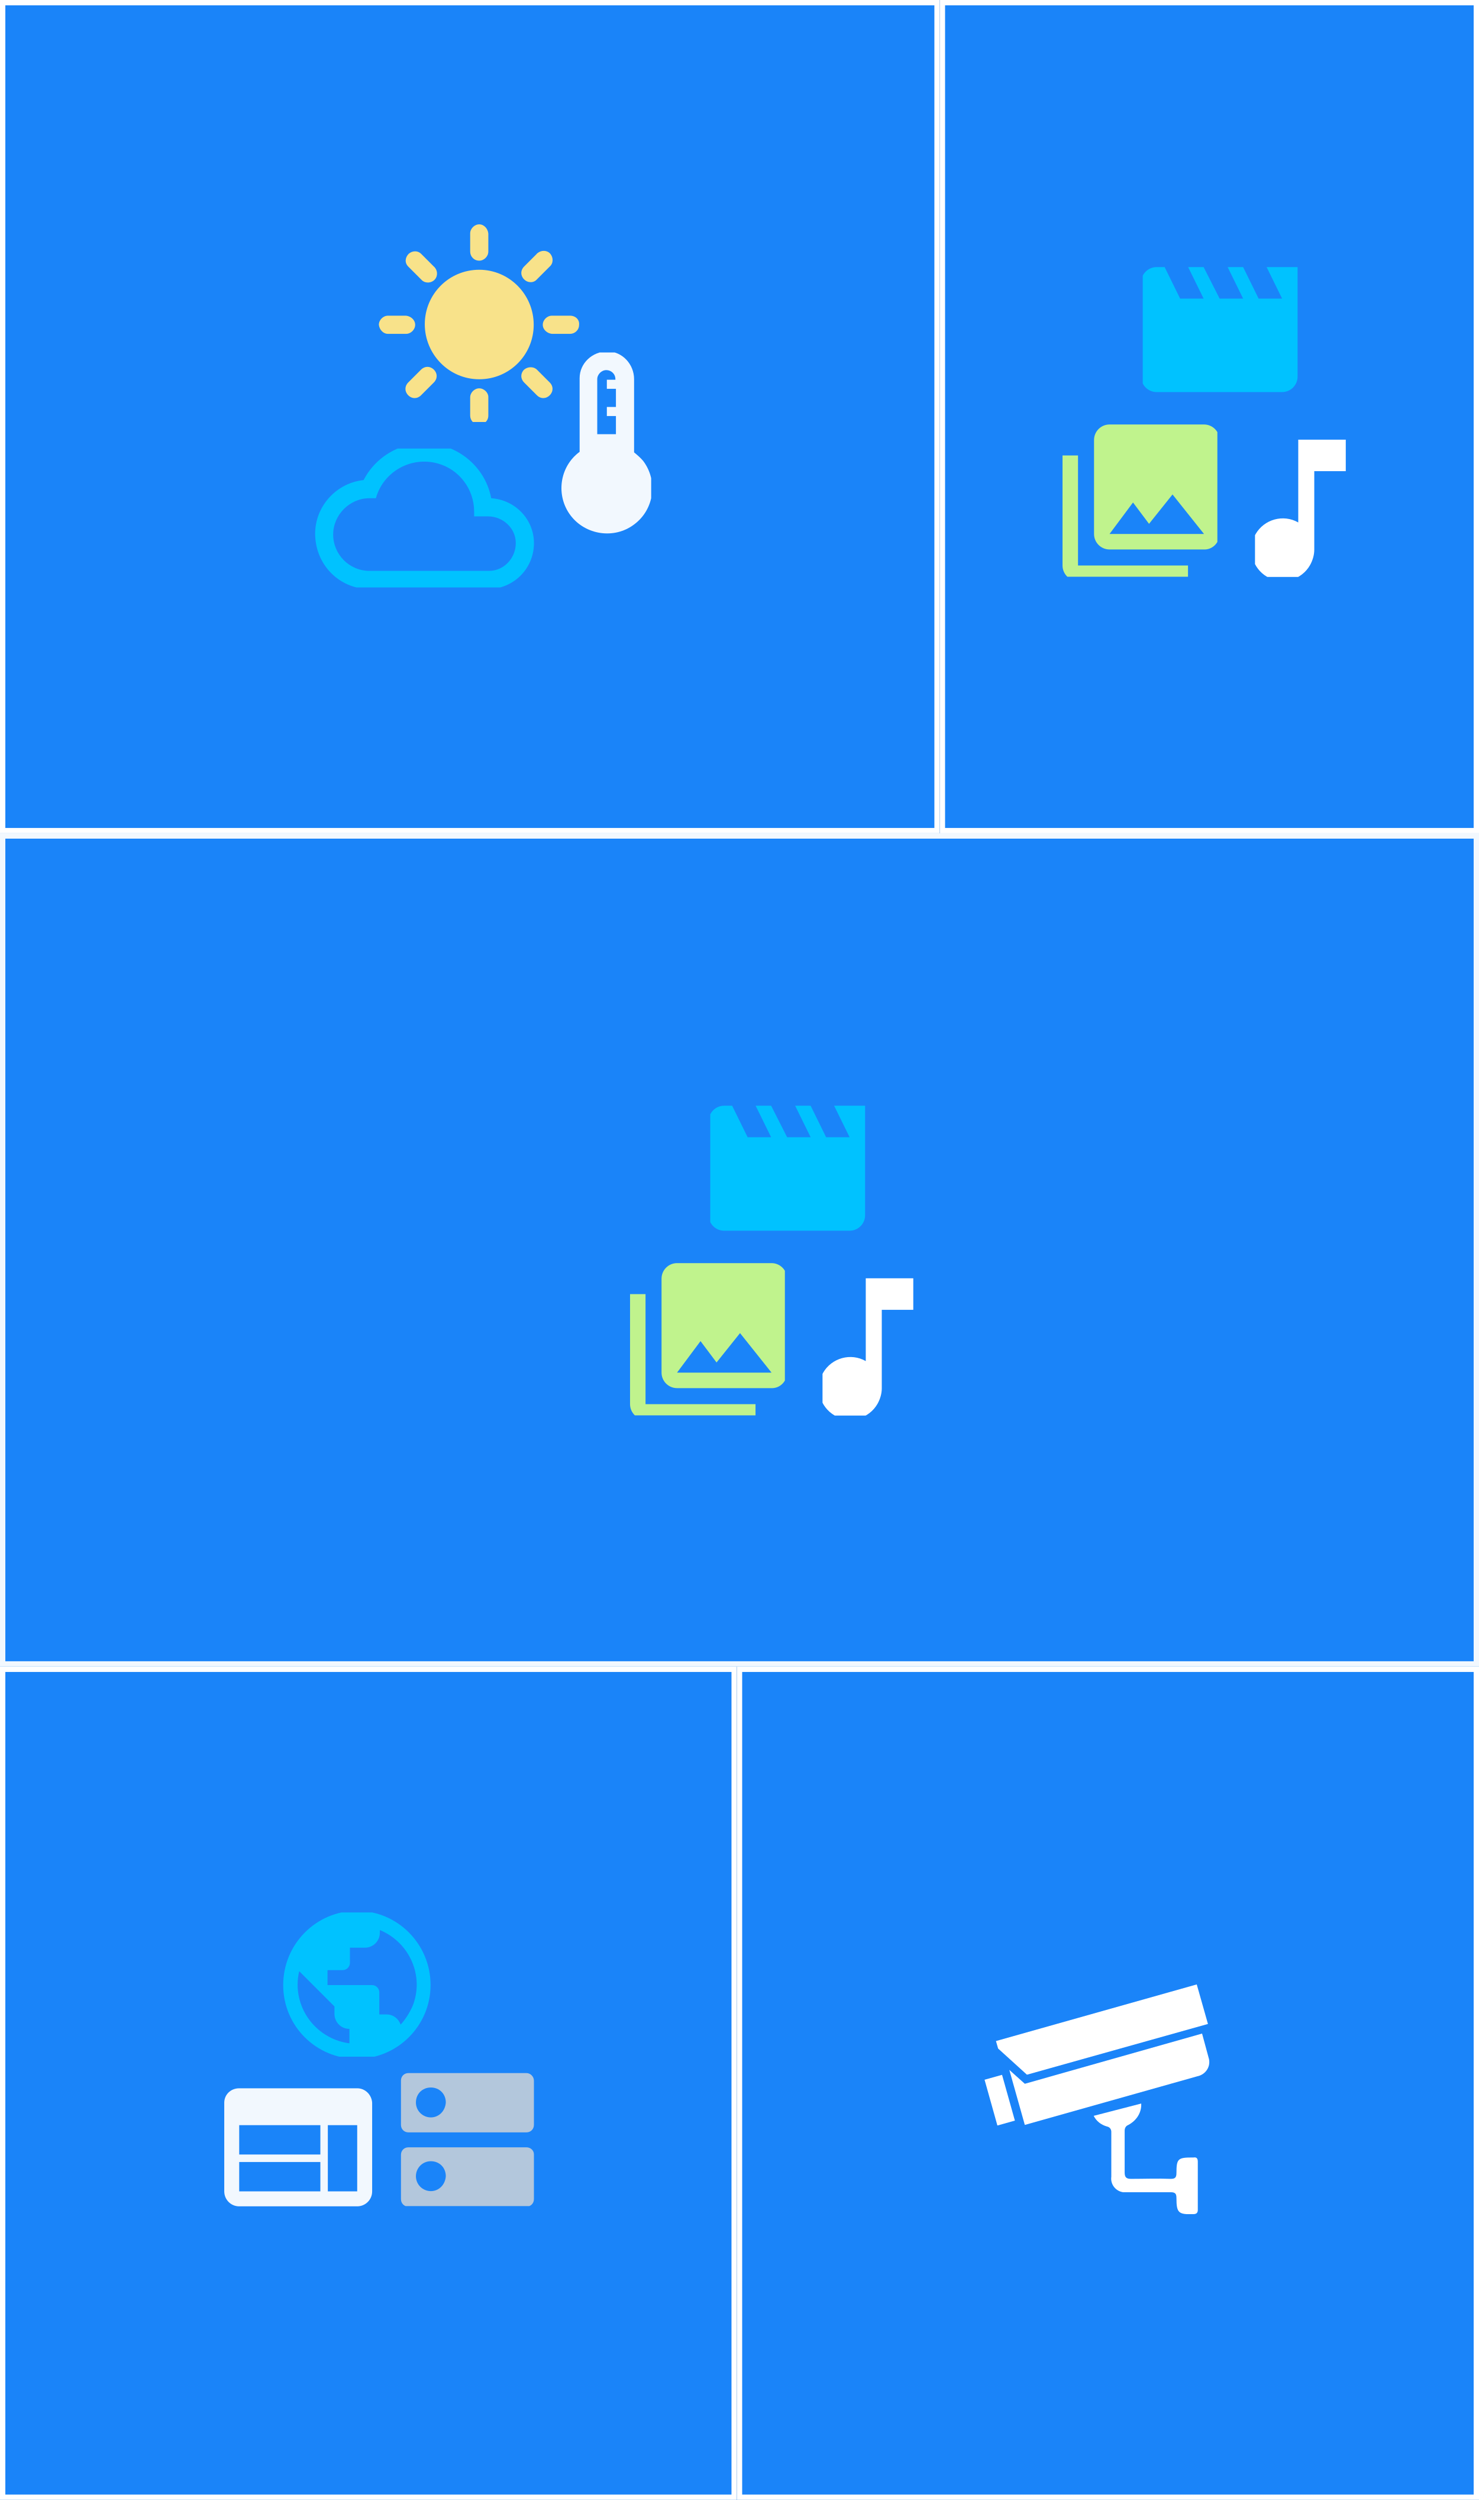 <?xml version="1.0" encoding="utf-8"?>
<!-- Generator: Adobe Illustrator 26.3.1, SVG Export Plug-In . SVG Version: 6.00 Build 0)  -->
<svg version="1.1" id="圖層_1" xmlns="http://www.w3.org/2000/svg" xmlns:xlink="http://www.w3.org/1999/xlink" x="0px" y="0px"
	 viewBox="0 0 277 468" style="enable-background:new 0 0 277 468;" xml:space="preserve">
<rect x="0" y="0" width="277" height="468" fill="#333333" stroke="none"/>
<style type="text/css">
	.st0{fill:#1A84F9;}
	.st1{fill:none;stroke:#FFFFFF;}
	.st2{fill:none;stroke:#F2F8FE;}
	.st3{clip-path:url(#SVGID_00000113342102437183928690000014162129133151825281_);}
	.st4{fill:#F8E28A;}
	.st5{clip-path:url(#SVGID_00000174602337217196466840000002003690147230792576_);}
	.st6{fill:#F2F8FE;}
	.st7{clip-path:url(#SVGID_00000062152363315630025380000015885128056675141025_);}
	.st8{fill:#00C2FF;}
	.st9{clip-path:url(#SVGID_00000167391895917608725890000000599391621081354162_);}
	.st10{clip-path:url(#SVGID_00000119797715163094977080000007436609617731078813_);}
	.st11{fill:#C0F38D;}
	.st12{clip-path:url(#SVGID_00000096780850618942228760000016233463565041574284_);}
	.st13{fill:#FFFFFF;}
	.st14{clip-path:url(#SVGID_00000034791941614608094360000013447523765106854569_);}
	.st15{clip-path:url(#SVGID_00000008844274222317439340000004947526968043719564_);}
	.st16{clip-path:url(#SVGID_00000025430084561186651780000004734583760801375889_);}
	.st17{clip-path:url(#SVGID_00000049922728004646692460000003961946769766344576_);}
	.st18{clip-path:url(#SVGID_00000059310277021403078460000018251676829576472195_);}
	.st19{clip-path:url(#SVGID_00000147927849878553633910000002936865898116686464_);}
	.st20{fill:#B3C7DC;}
	.st21{clip-path:url(#SVGID_00000155854281768505653090000003946586744039266211_);}
</style>
<g id="组_280" transform="translate(-982 -253)">
	<g id="版面方形模組01" transform="translate(982 253)">
		<g id="矩形_100">
			<rect class="st0" width="176" height="156"/>
			<rect x="0.5" y="0.5" class="st1" width="175" height="155"/>
		</g>
	</g>
	<g id="版面模組橫01" transform="translate(982 409)">
		<g id="矩形_97">
			<rect class="st0" width="277" height="156"/>
			<rect x="0.5" y="0.5" class="st2" width="276" height="155"/>
		</g>
	</g>
	<g id="版面模組直01" transform="translate(1158 253)">
		<g id="矩形_99">
			<rect class="st0" width="101" height="156"/>
			<rect x="0.5" y="0.5" class="st1" width="100" height="155"/>
		</g>
	</g>
	<g id="版面方形模組02" transform="translate(982 565)">
		<g id="矩形_100-2">
			<rect class="st0" width="138" height="156"/>
			<rect x="0.5" y="0.5" class="st1" width="137" height="155"/>
		</g>
	</g>
	<g id="版面方形模組02-2" transform="translate(1120 565)">
		<g id="矩形_100-3">
			<rect class="st0" width="139" height="156"/>
			<rect x="0.5" y="0.5" class="st1" width="138" height="155"/>
		</g>
	</g>
	<g id="组_254" transform="translate(938 -17)">
		<g id="组_87" transform="translate(114.657 312)">
			<g>
				<defs>
					<rect id="SVGID_1_" x="0.3" width="38" height="37"/>
				</defs>
				<clipPath id="SVGID_00000038397258330818942890000000182712060151526800_">
					<use xlink:href="#SVGID_1_"  style="overflow:visible;"/>
				</clipPath>
				<g id="组_86" transform="translate(0)" style="clip-path:url(#SVGID_00000038397258330818942890000000182712060151526800_);">
					<path id="路径_9" class="st4" d="M17.4,5.1V1.7c0-0.9,0.8-1.7,1.7-1.7c0.9,0,1.6,0.8,1.7,1.7v3.4c0,0.9-0.8,1.7-1.7,1.7
						C18.1,6.8,17.4,6,17.4,5.1 M29.9,10.3l2.4-2.4C33,7.3,33,6.2,32.4,5.5c-0.6-0.7-1.7-0.7-2.4-0.1c0,0-0.1,0-0.1,0.1l-2.4,2.4
						c-0.7,0.7-0.7,1.7,0,2.4S29.3,11,29.9,10.3 M36.1,17.1h-3.4c-0.9,0-1.7,0.8-1.7,1.7c0,0.9,0.8,1.6,1.7,1.7h3.4
						c0.9,0,1.7-0.7,1.7-1.7C37.9,17.9,37.2,17.1,36.1,17.1C36.2,17.1,36.2,17.1,36.1,17.1 M19.1,30.7c-0.9,0-1.7,0.8-1.7,1.7v3.4
						c0,0.9,0.7,1.7,1.7,1.7c0.9,0,1.7-0.7,1.7-1.7c0,0,0-0.1,0-0.1v-3.4C20.8,31.5,20,30.7,19.1,30.7 M8.2,10.3L5.8,7.9
						C5.1,7.2,5.2,6.2,5.9,5.5c0.7-0.6,1.7-0.6,2.3,0l2.4,2.4c0.7,0.6,0.8,1.7,0.2,2.4c-0.6,0.7-1.7,0.8-2.4,0.2
						C8.3,10.4,8.3,10.4,8.2,10.3 M27.5,27.2c-0.7,0.7-0.7,1.7,0,2.4c0,0,0,0,0,0l2.4,2.4c0.7,0.7,1.7,0.7,2.4,0
						c0.7-0.7,0.7-1.7,0-2.4l0,0l-2.4-2.4C29.3,26.6,28.2,26.6,27.5,27.2C27.5,27.2,27.5,27.2,27.5,27.2 M2,20.5h3.4
						c0.9,0,1.7-0.8,1.7-1.7c0-0.9-0.8-1.6-1.7-1.7H2c-0.9,0-1.7,0.8-1.7,1.7C0.4,19.7,1.1,20.5,2,20.5 M8.2,32l2.4-2.4
						c0.7-0.7,0.7-1.7,0-2.4s-1.7-0.7-2.4,0l-2.4,2.4c-0.7,0.7-0.7,1.7,0,2.4S7.5,32.7,8.2,32L8.2,32 M19.1,8.5
						c-5.7,0-10.2,4.6-10.2,10.2S13.4,29,19.1,29c5.7,0,10.2-4.6,10.2-10.2C29.3,13.1,24.7,8.5,19.1,8.5"/>
				</g>
			</g>
		</g>
		<g id="组_97" transform="translate(148.657 336.286)">
			<g>
				<defs>
					<rect id="SVGID_00000017486483062602845120000010839657338088975260_" x="0.3" y="-0.3" width="17" height="34"/>
				</defs>
				<clipPath id="SVGID_00000133515371979361633590000017010528853401756819_">
					<use xlink:href="#SVGID_00000017486483062602845120000010839657338088975260_"  style="overflow:visible;"/>
				</clipPath>
				
					<g id="组_96" transform="translate(0 0)" style="clip-path:url(#SVGID_00000133515371979361633590000017010528853401756819_);">
					<path id="路径_14" class="st6" d="M14.1,18.4V4.7c0-2.8-2.2-5.2-5-5.2s-5.2,2.2-5.2,5c0,0,0,0.1,0,0.1v13.7
						c-3.8,2.8-4.5,8.2-1.7,11.9s8.2,4.5,11.9,1.7c3.8-2.8,4.5-8.2,1.7-11.9C15.3,19.4,14.7,18.9,14.1,18.4 M7.2,4.7
						C7.2,3.8,8,3,8.9,3s1.7,0.7,1.7,1.7c0,0,0,0.1,0,0.1H9v1.7h1.7v3.4H9v1.7h1.7V15H7.2V4.7z"/>
				</g>
			</g>
		</g>
		<g id="组_99" transform="translate(103 353.771)">
			<g>
				<defs>
					<rect id="SVGID_00000145049054509943346840000000229732596643916935_" y="0.2" width="42" height="26"/>
				</defs>
				<clipPath id="SVGID_00000060004816077926300560000002749176124557749683_">
					<use xlink:href="#SVGID_00000145049054509943346840000000229732596643916935_"  style="overflow:visible;"/>
				</clipPath>
				
					<g id="组_98" transform="translate(0 0)" style="clip-path:url(#SVGID_00000060004816077926300560000002749176124557749683_);">
					<path id="路径_15" class="st8" d="M33,9.5C31.7,2.6,24.9-1.9,18-0.6c-3.8,0.8-7.1,3.2-8.9,6.7c-5.6,0.6-9.7,5.7-9,11.3
						c0.6,5.2,4.9,9.1,10.1,9.1h22.2c4.7,0,8.5-3.7,8.6-8.4C41.1,13.5,37.5,9.8,33,9.5 M32.4,23.1H10.2c-3.8,0-6.8-3.1-6.8-6.8
						s3.1-6.8,6.8-6.8c0,0,0,0,0,0h1.2c1.4-5,6.6-7.9,11.6-6.5c4,1.1,6.8,4.8,6.8,9v0.9h2.6c2.8,0,5.2,2.2,5.2,5s-2.2,5.2-5,5.2
						C32.5,23.1,32.5,23.1,32.4,23.1"/>
				</g>
			</g>
		</g>
	</g>
	<g id="组_262" transform="translate(859 145)">
		<g id="组_91" transform="translate(256.123 315)">
			<g>
				<defs>
					<rect id="SVGID_00000023274555555626644490000016153809561296795274_" x="-0.1" width="29" height="24"/>
				</defs>
				<clipPath id="SVGID_00000059995135036008381610000010128215778439126959_">
					<use xlink:href="#SVGID_00000023274555555626644490000016153809561296795274_"  style="overflow:visible;"/>
				</clipPath>
				<g id="组_90" transform="translate(0)" style="clip-path:url(#SVGID_00000059995135036008381610000010128215778439126959_);">
					<path id="路径_11" class="st8" d="M23.1,0L26,5.9h-4.4L18.7,0h-2.9l2.9,5.9h-4.4L11.3,0H8.4l2.9,5.9H6.9L4,0H2.5
						C0.9,0-0.4,1.3-0.4,2.9l0,17.6c0,1.6,1.3,2.9,2.9,2.9H26c1.6,0,2.9-1.3,2.9-2.9V0H23.1z"/>
				</g>
			</g>
		</g>
		<g id="组_93" transform="translate(241 344.167)">
			<g>
				<defs>
					<rect id="SVGID_00000112600170308000828030000006237272093280326272_" y="-0.2" width="29" height="29"/>
				</defs>
				<clipPath id="SVGID_00000139985192490118823980000012072136739200892860_">
					<use xlink:href="#SVGID_00000112600170308000828030000006237272093280326272_"  style="overflow:visible;"/>
				</clipPath>
				
					<g id="组_92" transform="translate(0 0)" style="clip-path:url(#SVGID_00000139985192490118823980000012072136739200892860_);">
					<path id="路径_12" class="st11" d="M29.4,20.8V3.2c0-1.6-1.3-2.9-2.9-2.9H8.8c-1.6,0-2.9,1.3-2.9,2.9v17.6
						c0,1.6,1.3,2.9,2.9,2.9h17.6C28.1,23.8,29.4,22.4,29.4,20.8 M13.2,14.9l3,4l4.4-5.5l5.9,7.4H8.8L13.2,14.9z M0,6.1v20.6
						c0,1.6,1.3,2.9,2.9,2.9h20.6v-2.9H2.9V6.1H0z"/>
				</g>
			</g>
		</g>
		<g id="组_101" transform="translate(276.648 347.407)">
			<g>
				<defs>
					<rect id="SVGID_00000084528389637169054400000017641169447196599989_" x="0.4" y="-0.4" width="17" height="26"/>
				</defs>
				<clipPath id="SVGID_00000039825075220905558380000011100452593790274182_">
					<use xlink:href="#SVGID_00000084528389637169054400000017641169447196599989_"  style="overflow:visible;"/>
				</clipPath>
				
					<g id="组_100" transform="translate(0 0)" style="clip-path:url(#SVGID_00000039825075220905558380000011100452593790274182_);">
					<path id="路径_16" class="st13" d="M8.5-0.1v15.5c-2.8-1.6-6.4-0.6-8,2.2s-0.6,6.4,2.2,8c2.8,1.6,6.4,0.6,8-2.2
						c0.5-0.9,0.8-1.9,0.8-2.9V5.8h5.9v-5.9H8.5z"/>
				</g>
			</g>
		</g>
	</g>
	<g id="组_259" transform="translate(940 -12)">
		<g id="组_91-2" transform="translate(256.123 315)">
			<g>
				<defs>
					<rect id="SVGID_00000070797728168215535470000010955717704738149801_" x="-0.1" width="29" height="24"/>
				</defs>
				<clipPath id="SVGID_00000001652496859761214120000014560793721080829067_">
					<use xlink:href="#SVGID_00000070797728168215535470000010955717704738149801_"  style="overflow:visible;"/>
				</clipPath>
				
					<g id="组_90-2" transform="translate(0)" style="clip-path:url(#SVGID_00000001652496859761214120000014560793721080829067_);">
					<path id="路径_11-2" class="st8" d="M23.1,0L26,5.9h-4.4L18.7,0h-2.9l2.9,5.9h-4.4L11.3,0H8.4l2.9,5.9H6.9L4,0H2.5
						C0.9,0-0.4,1.3-0.4,2.9l0,17.6c0,1.6,1.3,2.9,2.9,2.9H26c1.6,0,2.9-1.3,2.9-2.9V0H23.1z"/>
				</g>
			</g>
		</g>
		<g id="组_93-2" transform="translate(241 344.167)">
			<g>
				<defs>
					<rect id="SVGID_00000151531849126008348440000005798338137378061709_" y="-0.2" width="29" height="29"/>
				</defs>
				<clipPath id="SVGID_00000089563057922883346140000000666558607780461960_">
					<use xlink:href="#SVGID_00000151531849126008348440000005798338137378061709_"  style="overflow:visible;"/>
				</clipPath>
				
					<g id="组_92-2" transform="translate(0 0)" style="clip-path:url(#SVGID_00000089563057922883346140000000666558607780461960_);">
					<path id="路径_12-2" class="st11" d="M29.4,20.8V3.2c0-1.6-1.3-2.9-2.9-2.9H8.8c-1.6,0-2.9,1.3-2.9,2.9v17.6
						c0,1.6,1.3,2.9,2.9,2.9h17.6C28.1,23.8,29.4,22.4,29.4,20.8 M13.2,14.9l3,4l4.4-5.5l5.9,7.4H8.8L13.2,14.9z M0,6.1v20.6
						c0,1.6,1.3,2.9,2.9,2.9h20.6v-2.9H2.9V6.1H0z"/>
				</g>
			</g>
		</g>
		<g id="组_101-2" transform="translate(276.648 347.407)">
			<g>
				<defs>
					<rect id="SVGID_00000183207975914220850960000001323456439675796398_" x="0.4" y="-0.4" width="17" height="26"/>
				</defs>
				<clipPath id="SVGID_00000085936762575097988130000003037225025720145808_">
					<use xlink:href="#SVGID_00000183207975914220850960000001323456439675796398_"  style="overflow:visible;"/>
				</clipPath>
				
					<g id="组_100-2" transform="translate(0 0)" style="clip-path:url(#SVGID_00000085936762575097988130000003037225025720145808_);">
					<path id="路径_16-2" class="st13" d="M8.5-0.1v15.5c-2.8-1.6-6.4-0.6-8,2.2s-0.6,6.4,2.2,8c2.8,1.6,6.4,0.6,8-2.2
						c0.5-0.9,0.8-1.9,0.8-2.9V5.8h5.9v-5.9H8.5z"/>
				</g>
			</g>
		</g>
	</g>
	<g id="组_267" transform="translate(883 -23.207)">
		<g id="组_89" transform="translate(151.741 634.429)">
			<g>
				<defs>
					<rect id="SVGID_00000080886509259204035890000005194591478913777583_" x="0.3" y="-0.2" width="28" height="27"/>
				</defs>
				<clipPath id="SVGID_00000120525306349938161550000001575392008757854121_">
					<use xlink:href="#SVGID_00000080886509259204035890000005194591478913777583_"  style="overflow:visible;"/>
				</clipPath>
				
					<g id="组_88" transform="translate(0 0)" style="clip-path:url(#SVGID_00000120525306349938161550000001575392008757854121_);">
					<path id="路径_10" class="st8" d="M14.1-0.5C6.5-0.5,0.3,5.7,0.3,13.4s6.2,13.8,13.8,13.8S27.9,21,27.9,13.4
						C27.9,5.7,21.7-0.5,14.1-0.5 M12.7,24.3c-5.5-0.7-9.7-5.4-9.7-11c0-0.8,0.1-1.7,0.3-2.5l6.6,6.6v1.4c0,1.5,1.2,2.8,2.8,2.8
						V24.3z M22.3,20.8c-0.4-1.1-1.4-1.9-2.6-1.9h-1.4v-4.1c0-0.8-0.6-1.4-1.4-1.4H8.6v-2.8h2.8c0.8,0,1.4-0.6,1.4-1.4V6.4h2.8
						c1.5,0,2.8-1.2,2.8-2.8V3.1c5.6,2.3,8.4,8.7,6.1,14.3C23.9,18.7,23.2,19.8,22.3,20.8"/>
				</g>
			</g>
		</g>
		<g id="组_106" transform="translate(141 666.651)">
			<g>
				<defs>
					<rect id="SVGID_00000008149634237322392680000017587044388927849614_" y="-0.4" width="28" height="23"/>
				</defs>
				<clipPath id="SVGID_00000108304985827371471930000013699506640523444389_">
					<use xlink:href="#SVGID_00000008149634237322392680000017587044388927849614_"  style="overflow:visible;"/>
				</clipPath>
				
					<g id="组_105" transform="translate(0 0)" style="clip-path:url(#SVGID_00000108304985827371471930000013699506640523444389_);">
					<path id="路径_17" class="st6" d="M24.9,0.5H2.8C1.2,0.5,0,1.7,0,3.2l0,16.6c0,1.5,1.2,2.8,2.8,2.8h22.1
						c1.5,0,2.8-1.2,2.8-2.8V3.2C27.6,1.7,26.4,0.5,24.9,0.5 M18,19.8H2.8v-5.5H18L18,19.8z M18,12.9H2.8V7.4H18L18,12.9z
						 M24.9,19.8h-5.5V7.4h5.5V19.8z"/>
				</g>
			</g>
		</g>
		<g id="组_108" transform="translate(174.296 664.503)">
			<g>
				<defs>
					<rect id="SVGID_00000080188131863563118120000004579021565984318877_" x="-0.3" y="-0.3" width="25" height="25"/>
				</defs>
				<clipPath id="SVGID_00000029750038574926690290000015297112506144947843_">
					<use xlink:href="#SVGID_00000080188131863563118120000004579021565984318877_"  style="overflow:visible;"/>
				</clipPath>
				
					<g id="组_107" transform="translate(0 0)" style="clip-path:url(#SVGID_00000029750038574926690290000015297112506144947843_);">
					<path id="路径_18" class="st20" d="M23.3,13.7H1.2c-0.8,0-1.4,0.6-1.4,1.4v8.3c0,0.8,0.6,1.4,1.4,1.4h22.1
						c0.8,0,1.4-0.6,1.4-1.4V15C24.7,14.3,24.1,13.7,23.3,13.7 M5.4,21.9c-1.5,0-2.8-1.2-2.8-2.8c0-1.5,1.2-2.8,2.8-2.8
						s2.8,1.2,2.8,2.8c0,0,0,0,0,0C8.1,20.7,6.9,21.9,5.4,21.9 M23.3-0.2H1.2c-0.8,0-1.4,0.6-1.4,1.4v8.3c0,0.8,0.6,1.4,1.4,1.4
						h22.1c0.8,0,1.4-0.6,1.4-1.4V1.2C24.7,0.5,24.1-0.2,23.3-0.2 M5.4,8.1c-1.5,0-2.8-1.2-2.8-2.8s1.2-2.8,2.8-2.8s2.8,1.2,2.8,2.8
						l0,0C8.1,6.9,6.9,8.1,5.4,8.1"/>
				</g>
			</g>
		</g>
	</g>
	<g id="组_197" transform="translate(1166.435 624.5)">
		
			<rect id="矩形_119" x="1.1" y="17.2" transform="matrix(0.963 -0.27 0.27 0.963 -5.74 1.575)" class="st13" width="3.4" height="8.9"/>
		<g id="组_135" transform="translate(0 0)">
			<g>
				<defs>
					<rect id="SVGID_00000114072224037392703750000014225809482707535512_" x="0" width="42.1" height="43"/>
				</defs>
				<clipPath id="SVGID_00000017474361473893475320000008945783507410323636_">
					<use xlink:href="#SVGID_00000114072224037392703750000014225809482707535512_"  style="overflow:visible;"/>
				</clipPath>
				<g id="组_134" style="clip-path:url(#SVGID_00000017474361473893475320000008945783507410323636_);">
					<path id="路径_19" class="st13" d="M7.5,18.6L4.6,16l2.9,10.3l32.3-9.1c1.5-0.3,2.5-1.7,2.2-3.2l-1.3-4.8L7.5,18.6z"/>
					<path id="路径_20" class="st13" d="M2.1,10.6L2.5,12l5.4,4.9l33.9-9.5l-1.7-6L39.7,0L2.1,10.6z"/>
					<path id="路径_21" class="st13" d="M29.3,22.3l-8.9,2.3c0.5,1,1.4,1.7,2.5,2c0.5,0.1,0.8,0.5,0.8,1c0,0,0,0,0,0
						c0,2.8,0,5.6,0,8.4c-0.2,1.4,0.8,2.7,2.2,2.9c0.2,0,0.4,0,0.6,0c2.8,0,5.6,0,8.3,0c0.9,0,1.1,0.3,1.1,1.1c0,2.8,0.4,3.1,3.2,3
						c0.6,0,0.8-0.3,0.8-0.8c0-3,0-6,0-9c0-0.6-0.2-0.9-0.8-0.8c-0.1,0-0.1,0-0.2,0c-2.7,0-3,0.2-3,2.9c0,0.9-0.3,1.1-1.1,1.1
						c-2.5-0.1-4.9,0-7.4,0c-0.9,0-1.2-0.3-1.2-1.2c0-2.6,0-5.2,0-7.8c0-0.5,0.2-0.9,0.7-1.1C28.4,25.5,29.4,24,29.3,22.3"/>
				</g>
			</g>
		</g>
	</g>
</g>
</svg>
